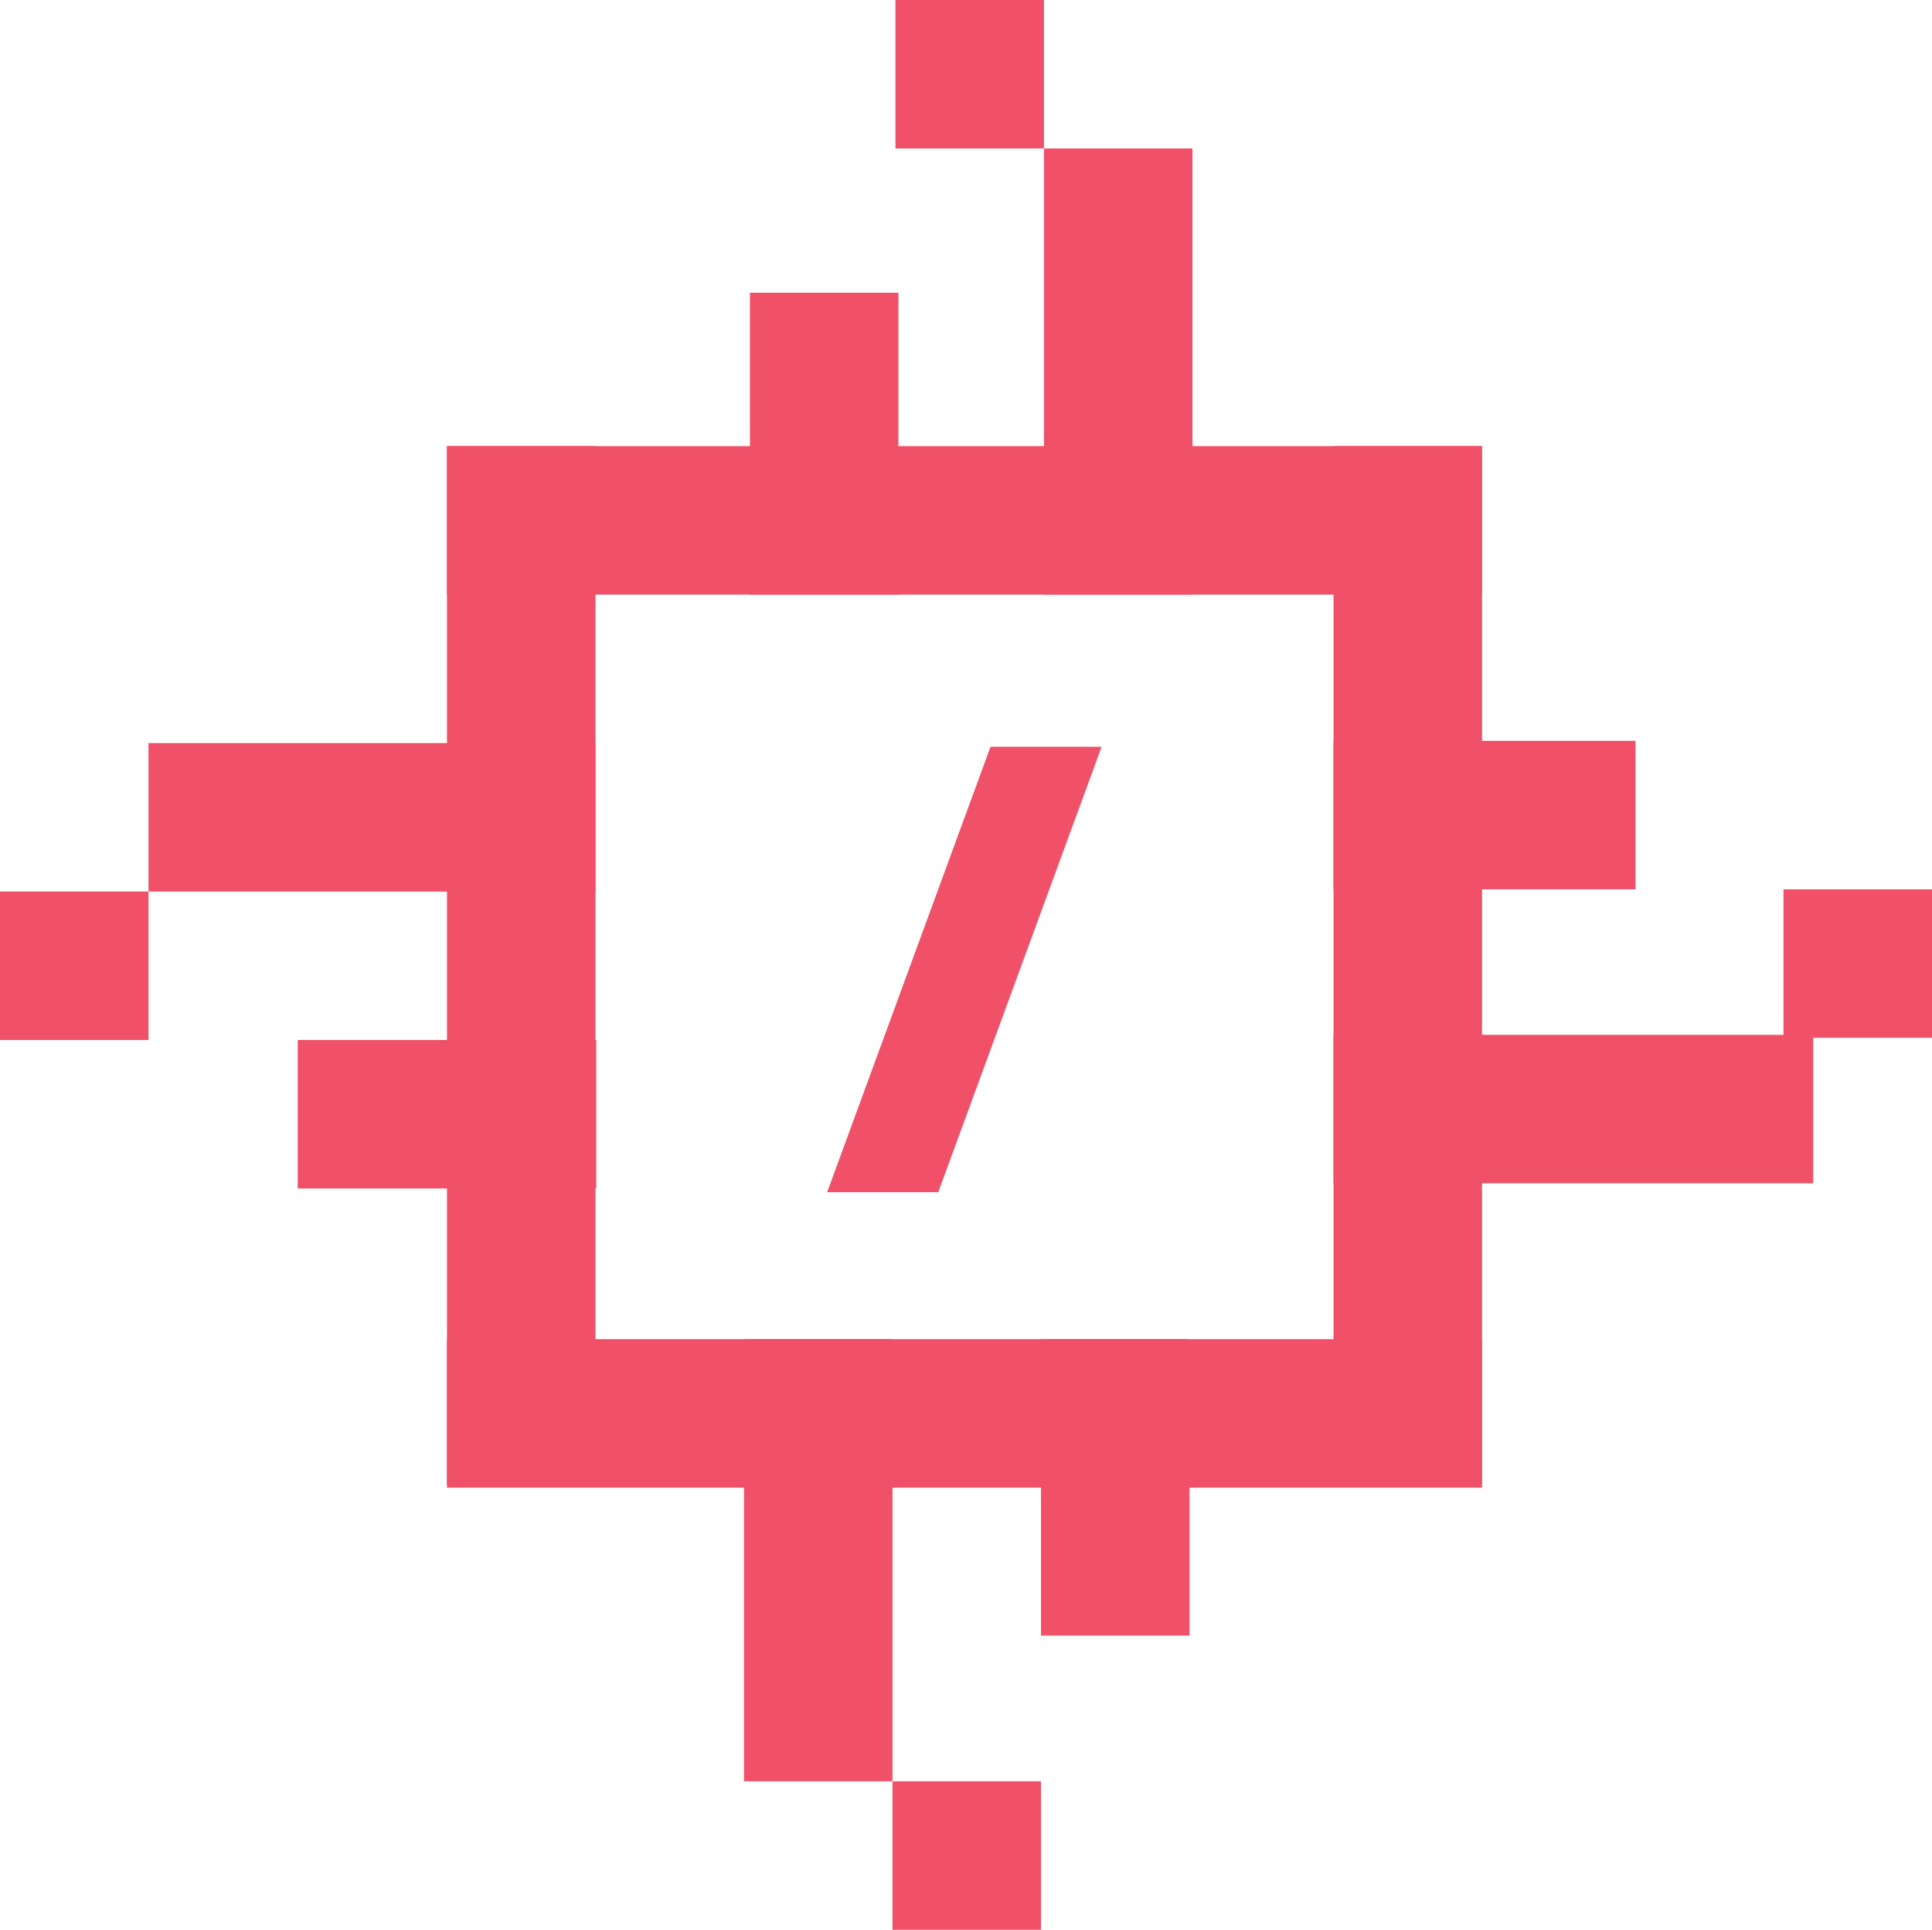 <svg id="Layer_1" data-name="Layer 1" xmlns="http://www.w3.org/2000/svg" xmlns:xlink="http://www.w3.org/1999/xlink" viewBox="0 0 78.06 77.99"><defs><style>.cls-1{fill:none;}.cls-2{fill:#f05168;}.cls-3{clip-path:url(#clip-path);}.cls-4{isolation:isolate;}.cls-5{clip-path:url(#clip-path-2);}</style><clipPath id="clip-path" transform="translate(-32.33 -36.01)"><rect class="cls-1" x="32.33" y="36.01" width="78.06" height="77.99"/></clipPath><clipPath id="clip-path-2" transform="translate(-32.33 -36.01)"><rect class="cls-1" x="56.75" y="65.19" width="29.08" height="26"/></clipPath></defs><title>14_Chip</title><rect class="cls-2" x="18.06" y="54.12" width="41.82" height="6"/><rect class="cls-2" x="18.06" y="18.03" width="41.82" height="6"/><rect class="cls-2" x="18.06" y="18.03" width="6" height="41.97"/><rect class="cls-2" x="53.88" y="18.03" width="6" height="41.97"/><rect class="cls-2" x="30.3" y="11.83" width="6" height="12.2"/><rect class="cls-2" x="42.18" y="6" width="6" height="18.03"/><rect class="cls-2" x="36.18" width="6" height="6"/><rect class="cls-2" x="53.88" y="29.94" width="12.2" height="6"/><rect class="cls-2" x="53.88" y="41.82" width="19.38" height="6"/><rect class="cls-2" x="72.06" y="35.94" width="6" height="6"/><rect class="cls-2" x="42.06" y="54.12" width="6" height="11.98"/><rect class="cls-2" x="30.06" y="54.12" width="6" height="17.87"/><rect class="cls-2" x="36.06" y="71.99" width="6" height="6"/><rect class="cls-2" x="12.03" y="42.03" width="12.06" height="6"/><rect class="cls-2" x="6" y="30.03" width="18.06" height="6"/><rect class="cls-2" y="36.03" width="6" height="6"/><g class="cls-3"><g class="cls-4"><g class="cls-5"><polygon class="cls-2" points="44.51 30.18 40.02 30.18 33.42 48.18 37.91 48.18 44.51 30.18"/></g></g></g></svg>